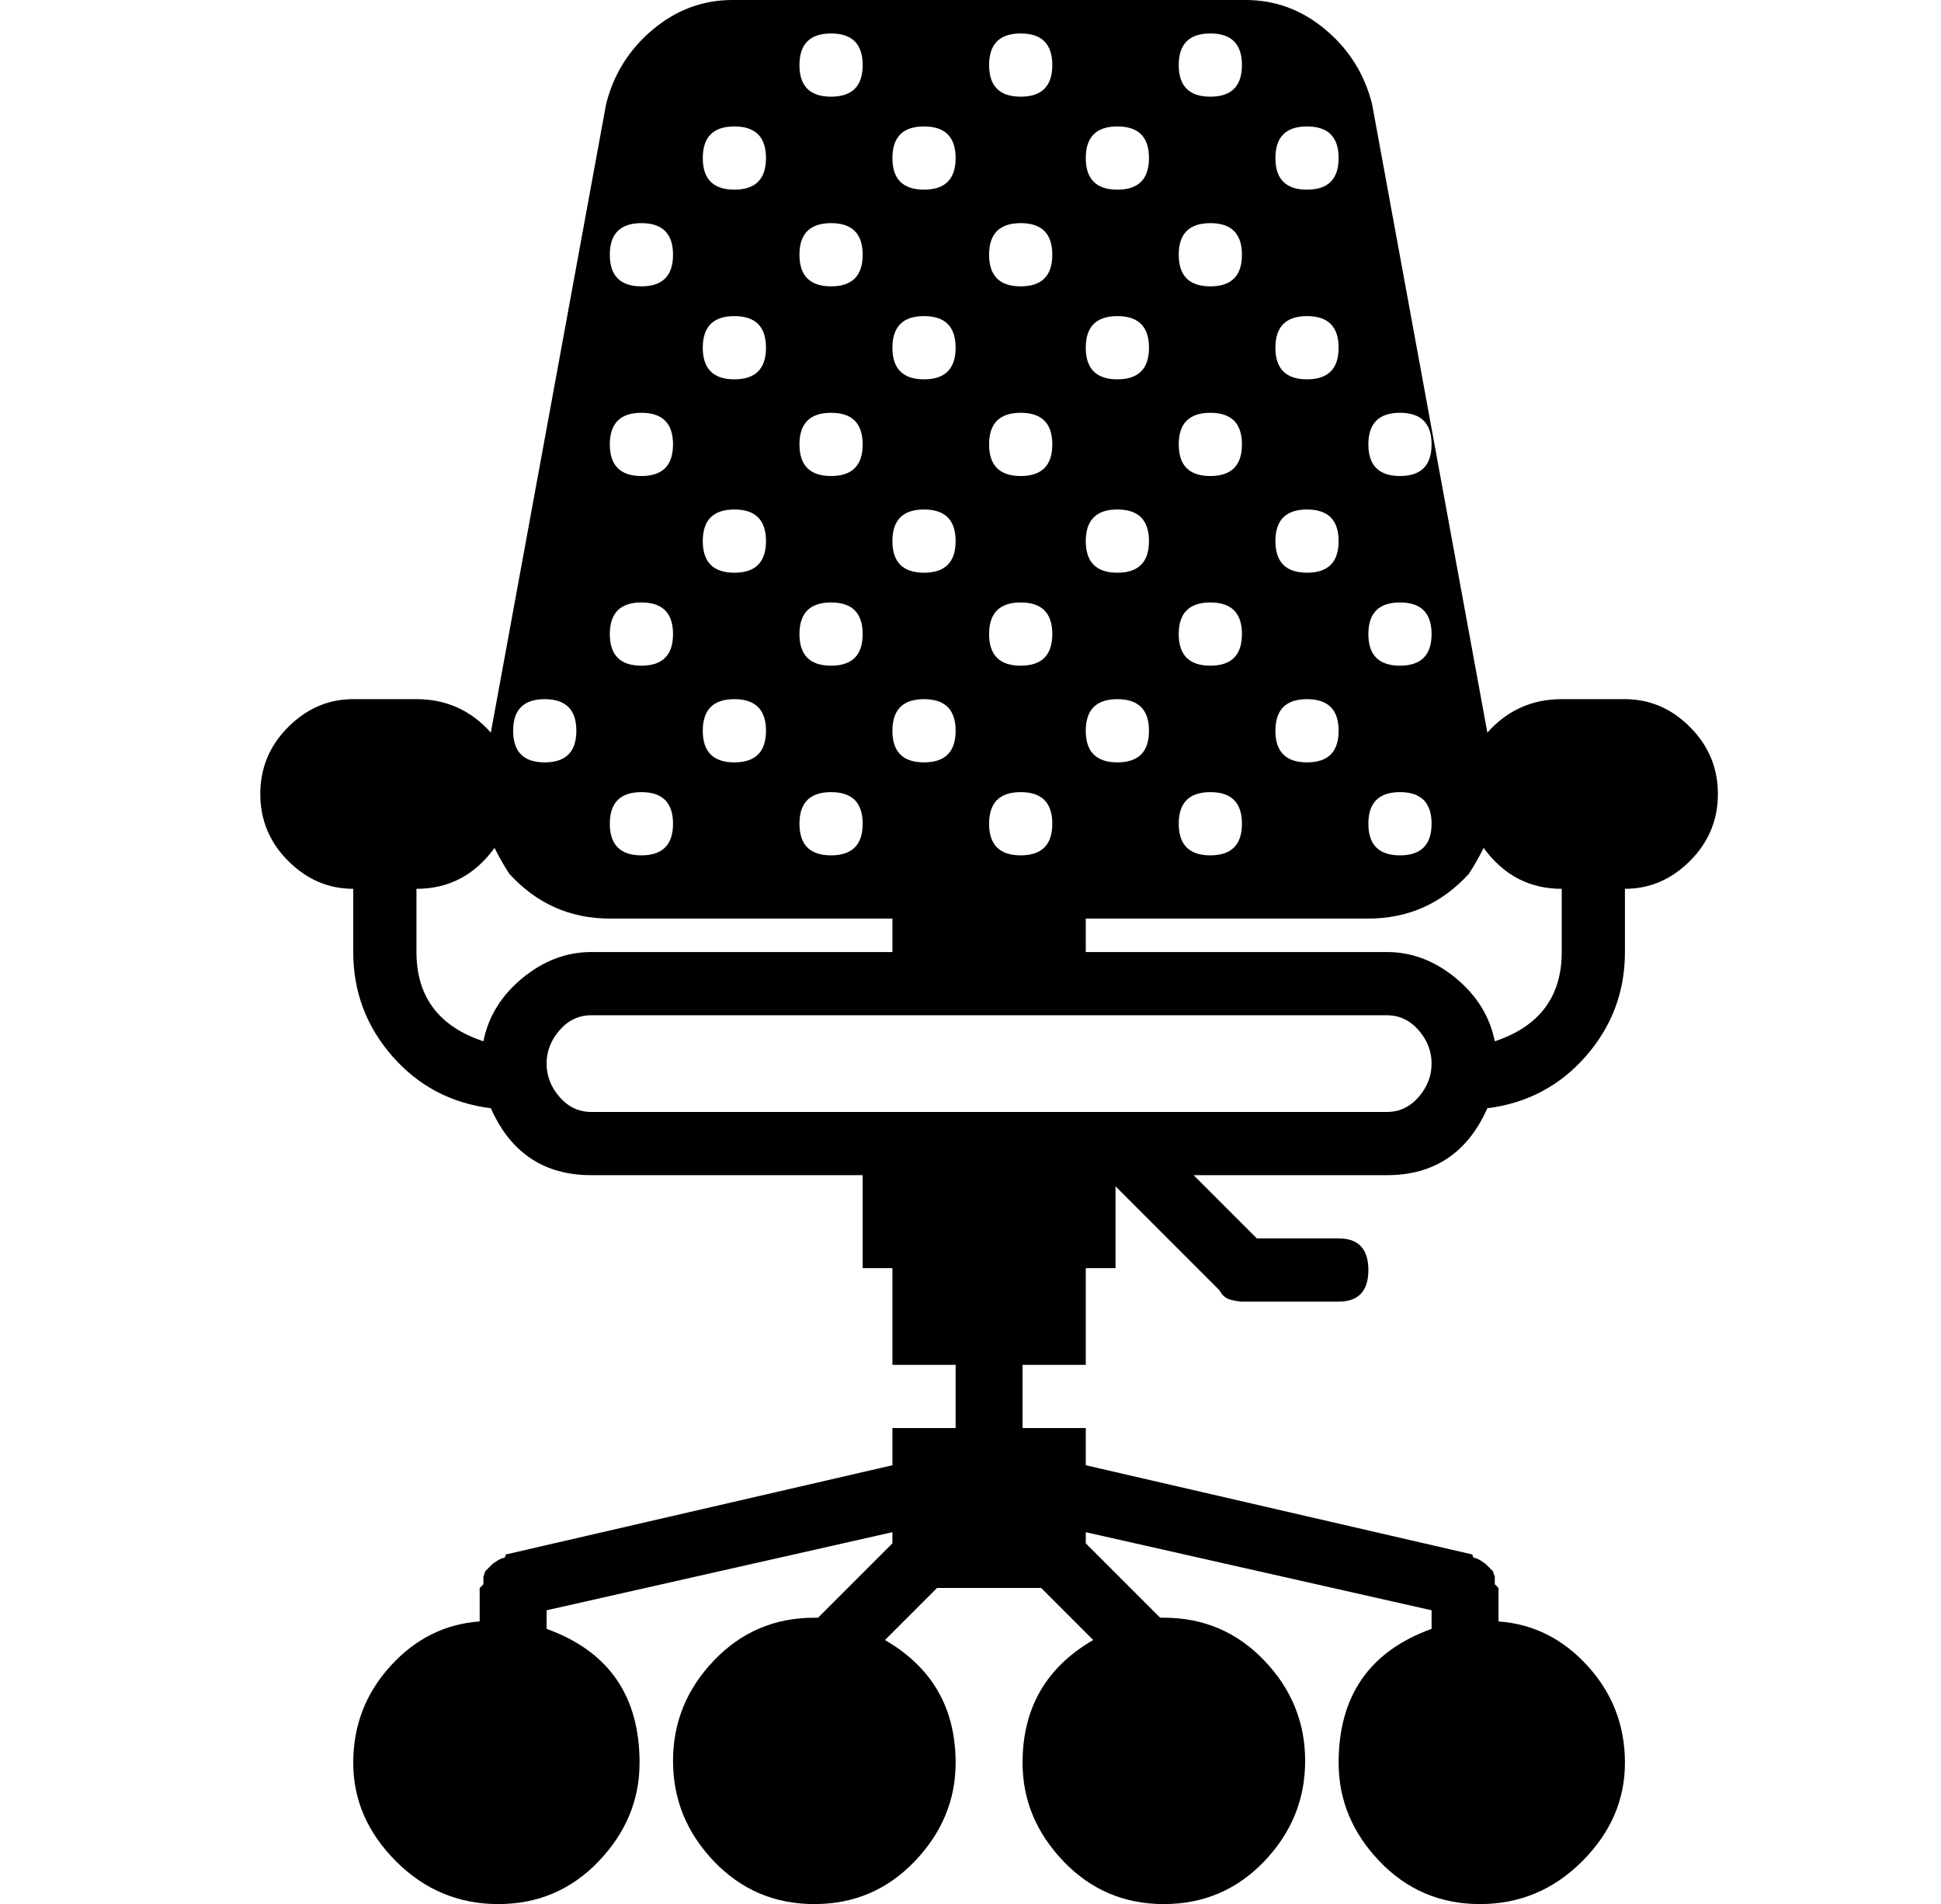 <?xml version="1.0" standalone="no"?>
<!DOCTYPE svg PUBLIC "-//W3C//DTD SVG 1.1//EN" "http://www.w3.org/Graphics/SVG/1.1/DTD/svg11.dtd" >
<svg xmlns="http://www.w3.org/2000/svg" xmlns:xlink="http://www.w3.org/1999/xlink" version="1.1" viewBox="-10 0 522 512">
  <g transform="matrix(1 0 0 -1 0 448)">
   <path fill="currentColor"
d="M427 260q10 0 17.5 -7.5t7.5 -18t-7.5 -18t-17.5 -7.5v-17q0 -16 -10.5 -28t-26.5 -14q-8 -18 -27 -18h-52l17 -17h22q8 0 8 -8.5t-8 -8.5h-26q-1 0 -3 0.5t-3 2.5l-28 28v-22h-8v-26h-17v-17h17v-10l104 -24q0 -1 1 -1l1 -0.5t1.5 -1l1 -1l1 -1t0.5 -1.5v-2l1 -1v-9
q14 -1 24 -12t10 -26t-11.5 -26.5t-27.5 -11.5t-27 11.5t-11 26.5q0 27 25 36v5l-93 21v-3l20 -20h1q16 0 27 -11.5t11 -27t-11 -27t-27 -11.5t-27 11.5t-11 26.5q0 22 19 33l-14 14h-28l-14 -14q19 -11 19 -33q0 -15 -11 -26.5t-27 -11.5t-27 11.5t-11 27t11 27t27 11.5h1
l20 20v3l-93 -21v-5q25 -9 25 -36q0 -15 -11 -26.5t-27 -11.5t-27.5 11.5t-11.5 26.5t10 26t24 12v9l1 1v2t0.5 1.5l1 1l1 1t1.5 1l1 0.5q1 0 1 1l104 24v10h17v17h-17v26h-8v25h-73q-19 0 -27 18q-16 2 -26.5 14t-10.5 28v17q-10 0 -17.5 7.5t-7.5 18t7.5 18t17.5 7.5h17
q12 0 20 -9l31 169q3 12 12.5 20t21.5 8h138q12 0 21.5 -8t12.5 -20l31 -169q8 9 20 9h17zM366.5 337q-8.5 0 -8.5 -8.5t8.5 -8.5t8.5 8.5t-8.5 8.5zM366.5 286q-8.5 0 -8.5 -8.5t8.5 -8.5t8.5 8.5t-8.5 8.5zM366.5 235q-8.5 0 -8.5 -8.5t8.5 -8.5t8.5 8.5t-8.5 8.5z
M341.5 414q-8.5 0 -8.5 -8.5t8.5 -8.5t8.5 8.5t-8.5 8.5zM341.5 363q-8.5 0 -8.5 -8.5t8.5 -8.5t8.5 8.5t-8.5 8.5zM341.5 311q-8.5 0 -8.5 -8.5t8.5 -8.5t8.5 8.5t-8.5 8.5zM341.5 260q-8.5 0 -8.5 -8.5t8.5 -8.5t8.5 8.5t-8.5 8.5zM315.5 439q-8.5 0 -8.5 -8.5t8.5 -8.5
t8.5 8.5t-8.5 8.5zM315.5 388q-8.5 0 -8.5 -8.5t8.5 -8.5t8.5 8.5t-8.5 8.5zM315.5 337q-8.5 0 -8.5 -8.5t8.5 -8.5t8.5 8.5t-8.5 8.5zM315.5 286q-8.5 0 -8.5 -8.5t8.5 -8.5t8.5 8.5t-8.5 8.5zM315.5 235q-8.5 0 -8.5 -8.5t8.5 -8.5t8.5 8.5t-8.5 8.5zM290.5 414
q-8.5 0 -8.5 -8.5t8.5 -8.5t8.5 8.5t-8.5 8.5zM290.5 363q-8.5 0 -8.5 -8.5t8.5 -8.5t8.5 8.5t-8.5 8.5zM290.5 311q-8.5 0 -8.5 -8.5t8.5 -8.5t8.5 8.5t-8.5 8.5zM290.5 260q-8.5 0 -8.5 -8.5t8.5 -8.5t8.5 8.5t-8.5 8.5zM264.5 439q-8.5 0 -8.5 -8.5t8.5 -8.5t8.5 8.5
t-8.5 8.5zM264.5 388q-8.5 0 -8.5 -8.5t8.5 -8.5t8.5 8.5t-8.5 8.5zM264.5 337q-8.5 0 -8.5 -8.5t8.5 -8.5t8.5 8.5t-8.5 8.5zM264.5 286q-8.5 0 -8.5 -8.5t8.5 -8.5t8.5 8.5t-8.5 8.5zM264.5 235q-8.5 0 -8.5 -8.5t8.5 -8.5t8.5 8.5t-8.5 8.5zM238.5 414q-8.5 0 -8.5 -8.5
t8.5 -8.5t8.5 8.5t-8.5 8.5zM238.5 363q-8.5 0 -8.5 -8.5t8.5 -8.5t8.5 8.5t-8.5 8.5zM238.5 311q-8.5 0 -8.5 -8.5t8.5 -8.5t8.5 8.5t-8.5 8.5zM238.5 260q-8.5 0 -8.5 -8.5t8.5 -8.5t8.5 8.5t-8.5 8.5zM213.5 439q-8.5 0 -8.5 -8.5t8.5 -8.5t8.5 8.5t-8.5 8.5zM213.5 388
q-8.5 0 -8.5 -8.5t8.5 -8.5t8.5 8.5t-8.5 8.5zM213.5 337q-8.5 0 -8.5 -8.5t8.5 -8.5t8.5 8.5t-8.5 8.5zM213.5 286q-8.5 0 -8.5 -8.5t8.5 -8.5t8.5 8.5t-8.5 8.5zM213.5 235q-8.5 0 -8.5 -8.5t8.5 -8.5t8.5 8.5t-8.5 8.5zM187.5 414q-8.5 0 -8.5 -8.5t8.5 -8.5t8.5 8.5
t-8.5 8.5zM187.5 363q-8.5 0 -8.5 -8.5t8.5 -8.5t8.5 8.5t-8.5 8.5zM187.5 311q-8.5 0 -8.5 -8.5t8.5 -8.5t8.5 8.5t-8.5 8.5zM187.5 260q-8.5 0 -8.5 -8.5t8.5 -8.5t8.5 8.5t-8.5 8.5zM162.5 388q-8.5 0 -8.5 -8.5t8.5 -8.5t8.5 8.5t-8.5 8.5zM162.5 337q-8.5 0 -8.5 -8.5
t8.5 -8.5t8.5 8.5t-8.5 8.5zM162.5 286q-8.5 0 -8.5 -8.5t8.5 -8.5t8.5 8.5t-8.5 8.5zM162.5 235q-8.5 0 -8.5 -8.5t8.5 -8.5t8.5 8.5t-8.5 8.5zM136.5 260q-8.5 0 -8.5 -8.5t8.5 -8.5t8.5 8.5t-8.5 8.5zM120 168q2 10 10.5 17t18.5 7h81v9h-76q-16 0 -27 12q-2 3 -4 7
q-8 -11 -21 -11v-17q0 -18 18 -24zM363 149q5 0 8.5 4t3.5 9t-3.5 9t-8.5 4h-81h-52h-81q-5 0 -8.5 -4t-3.5 -9t3.5 -9t8.5 -4h73h68h73zM410 192v17q-13 0 -21 11q-2 -4 -4 -7q-11 -12 -27 -12h-76v-9h81q10 0 18.5 -7t10.5 -17q18 6 18 24z" />
  </g>

</svg>

